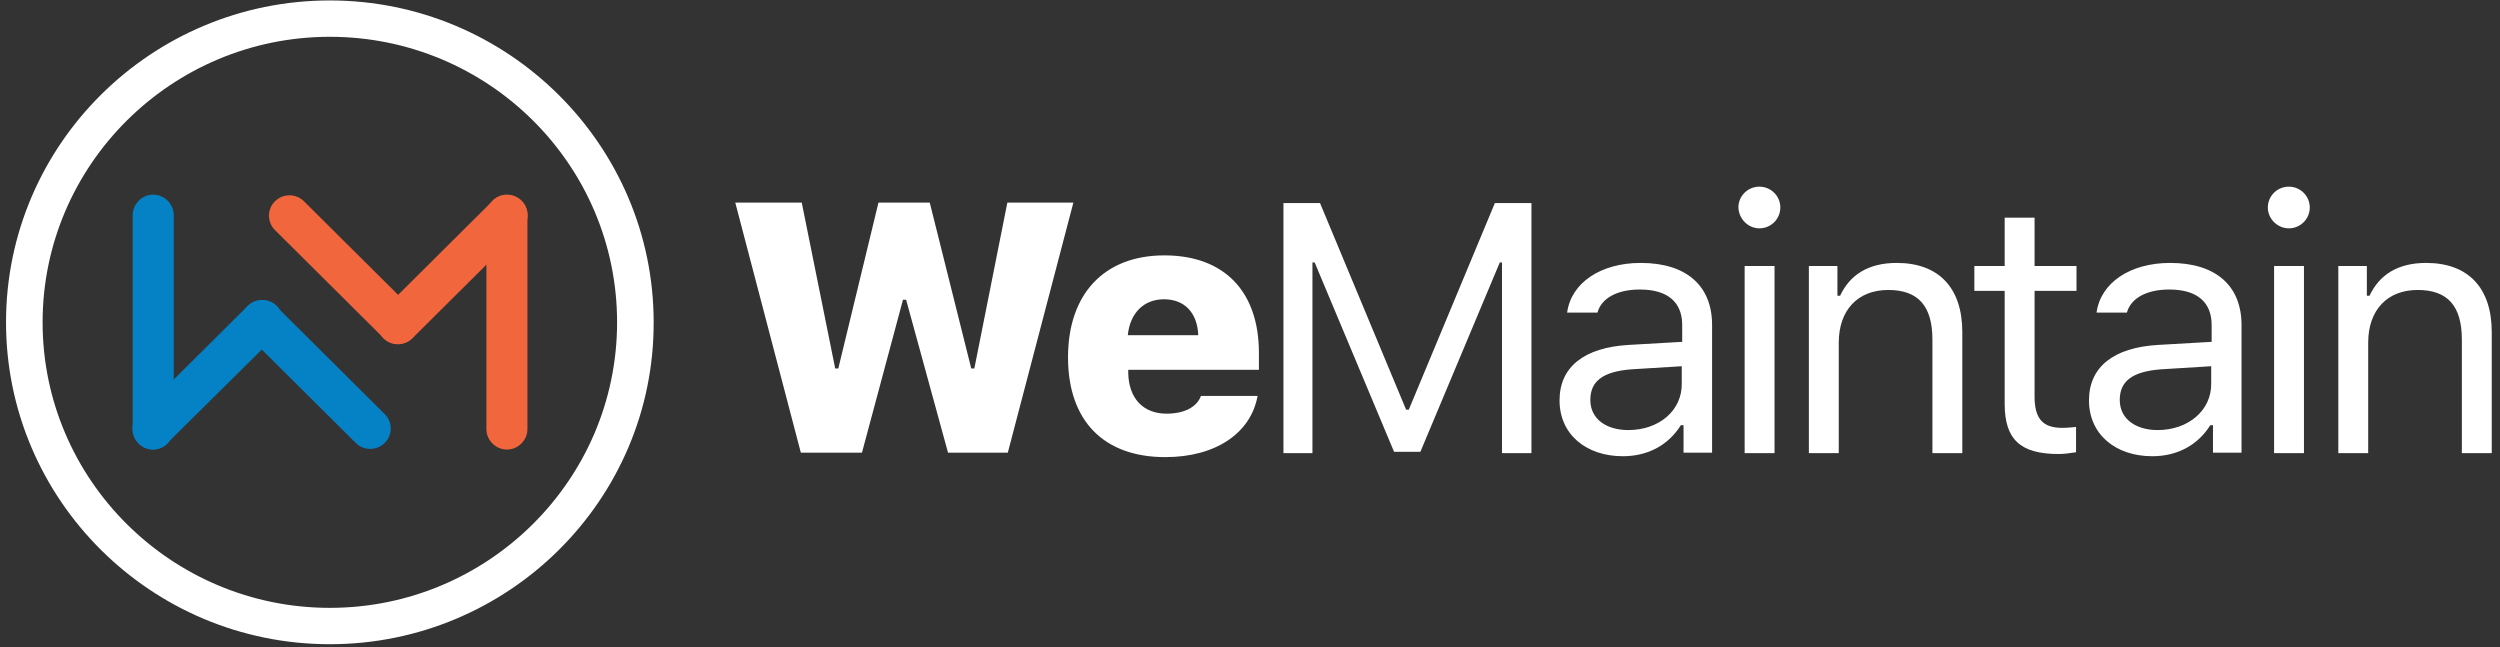 <?xml version="1.0" encoding="UTF-8"?>
<svg width="224px" height="58px" viewBox="0 0 224 58" version="1.1" xmlns="http://www.w3.org/2000/svg" xmlns:xlink="http://www.w3.org/1999/xlink">
    <rect x="0" y="0" width="224" height="58" fill="#333333" stroke="none"/>
    <!-- Generator: Sketch 52 (66869) - http://www.bohemiancoding.com/sketch -->
    <title>logo-style-2</title>
    <desc>Created with Sketch.</desc>
    <g id="Page-1" stroke="none" stroke-width="1" fill="none" fill-rule="evenodd">
        <g id="logo-style-2">
            <path d="M209.513,40.6 L212.19,40.6 L212.19,30.708 C212.19,27.768 213.909,25.981 216.626,25.981 C219.304,25.981 220.583,27.411 220.583,30.43 L220.583,40.6 L223.26,40.6 L223.26,29.755 C223.26,25.782 221.142,23.558 217.385,23.558 C214.828,23.558 213.189,24.63 212.31,26.497 L212.07,26.497 L212.07,23.836 L209.513,23.836 L209.513,40.6 Z M205.077,20.459 C206.116,20.459 206.955,19.625 206.955,18.592 C206.955,17.559 206.116,16.725 205.077,16.725 C204.037,16.725 203.198,17.559 203.198,18.592 C203.198,19.625 204.077,20.459 205.077,20.459 Z M203.758,40.6 L206.435,40.6 L206.435,23.836 L203.758,23.836 L203.758,40.6 Z M192.847,40.878 C195.085,40.878 196.924,39.885 198.043,38.097 L198.283,38.097 L198.283,40.56 L200.84,40.56 L200.84,29.119 C200.84,25.623 198.562,23.558 194.446,23.558 C190.849,23.558 188.212,25.345 187.852,28.007 L190.57,28.007 C190.929,26.696 192.368,25.941 194.366,25.941 C196.884,25.941 198.163,27.093 198.163,29.119 L198.163,30.629 L193.327,30.907 C189.411,31.145 187.173,32.853 187.173,35.873 C187.173,38.932 189.57,40.878 192.847,40.878 Z M193.327,38.534 C191.369,38.534 189.93,37.541 189.93,35.833 C189.93,34.164 191.049,33.29 193.607,33.092 L198.123,32.814 L198.123,34.363 C198.163,36.747 196.085,38.534 193.327,38.534 Z M179.619,19.505 L179.619,23.836 L176.902,23.836 L176.902,26.06 L179.619,26.06 L179.619,36.19 C179.619,39.368 181.018,40.679 184.455,40.679 C184.975,40.679 185.494,40.6 186.014,40.521 L186.014,38.256 C185.534,38.296 185.254,38.336 184.775,38.336 C183.016,38.336 182.297,37.501 182.297,35.515 L182.297,26.06 L186.054,26.06 L186.054,23.836 L182.297,23.836 L182.297,19.505 L179.619,19.505 Z M162.075,40.6 L164.753,40.6 L164.753,30.708 C164.753,27.768 166.471,25.981 169.189,25.981 C171.866,25.981 173.145,27.411 173.145,30.43 L173.145,40.6 L175.823,40.6 L175.823,29.755 C175.823,25.782 173.705,23.558 169.948,23.558 C167.39,23.558 165.752,24.63 164.873,26.497 L164.633,26.497 L164.633,23.836 L162.075,23.836 L162.075,40.6 Z M157.639,20.459 C158.678,20.459 159.517,19.625 159.517,18.592 C159.517,17.559 158.678,16.725 157.639,16.725 C156.6,16.725 155.761,17.559 155.761,18.592 C155.801,19.625 156.64,20.459 157.639,20.459 Z M156.32,40.6 L158.998,40.6 L158.998,23.836 L156.32,23.836 L156.32,40.6 Z M145.41,40.878 C147.648,40.878 149.486,39.885 150.605,38.097 L150.845,38.097 L150.845,40.56 L153.403,40.56 L153.403,29.119 C153.403,25.623 151.125,23.558 147.009,23.558 C143.412,23.558 140.774,25.345 140.415,28.007 L143.132,28.007 C143.492,26.696 144.93,25.941 146.929,25.941 C149.446,25.941 150.725,27.093 150.725,29.119 L150.725,30.629 L145.89,30.907 C141.973,31.145 139.735,32.853 139.735,35.873 C139.735,38.932 142.133,40.878 145.41,40.878 Z M145.89,38.534 C143.931,38.534 142.493,37.541 142.493,35.833 C142.493,34.164 143.612,33.29 146.169,33.092 L150.685,32.814 L150.685,34.363 C150.725,36.747 148.687,38.534 145.89,38.534 Z M117.595,40.6 L117.595,23.518 L117.795,23.518 L124.908,40.481 L127.266,40.481 L134.38,23.518 L134.58,23.518 L134.58,40.6 L137.217,40.6 L137.217,18.195 L133.94,18.195 L126.227,36.707 L125.987,36.707 L118.274,18.195 L114.997,18.195 L114.997,40.6 L117.595,40.6 Z M107.604,35.475 C107.244,36.468 106.125,37.064 104.527,37.064 C102.409,37.064 101.13,35.674 101.09,33.41 L101.09,33.132 L112.799,33.132 L112.799,31.622 C112.799,26.1 109.682,22.882 104.327,22.882 C98.932,22.882 95.695,26.338 95.695,32.019 C95.695,37.7 98.892,40.958 104.407,40.958 C108.923,40.958 112.08,38.812 112.679,35.475 L107.604,35.475 Z M104.287,26.815 C106.125,26.815 107.284,28.007 107.364,30.033 L101.05,30.033 C101.25,28.047 102.489,26.815 104.287,26.815 Z M80.908,26.855 L81.188,26.855 L84.944,40.56 L90.299,40.56 L96.174,18.155 L90.259,18.155 L87.302,33.012 L87.022,33.012 L83.306,18.155 L78.71,18.155 L75.113,33.012 L74.833,33.012 L71.836,18.155 L65.881,18.155 L71.756,40.56 L77.231,40.56 L80.908,26.855 Z" id="Shape" fill="#FFFFFF" fill-rule="nonzero"></path>
            <g id="Group" transform="translate(0.5, 0)">
                <g id="Shape" transform="translate(11.19, 17.082)">
                    <g id="Group" fill="#0582C6">
                        <path d="M2.038,23.2 C1.039,23.2 0.2,22.366 0.2,21.373 L0.2,2.185 C0.2,1.192 1.039,0.358 2.038,0.358 C3.037,0.358 3.877,1.192 3.877,2.185 L3.877,21.373 C3.837,22.366 3.037,23.2 2.038,23.2 Z" id="Path"></path>
                        <path d="M0.719,22.644 C8.57647287e-15,21.929 8.57647287e-15,20.777 0.719,20.062 L10.511,10.329 C11.23,9.614 12.389,9.614 13.108,10.329 C13.828,11.044 13.828,12.196 13.108,12.911 L3.277,22.644 C2.598,23.359 1.399,23.359 0.719,22.644 Z" id="Path"></path>
                        <path d="M10.471,10.368 C11.19,9.653 12.349,9.653 13.068,10.368 L22.78,20.022 C23.499,20.737 23.499,21.889 22.78,22.604 C22.06,23.319 20.901,23.319 20.182,22.604 L10.471,12.951 C9.751,12.236 9.751,11.084 10.471,10.368 Z" id="Path"></path>
                    </g>
                    <g id="Group" transform="translate(12.389, 0)" fill="#F1663C">
                        <path d="M21.341,0.358 C22.34,0.358 23.179,1.192 23.179,2.185 L23.179,21.373 C23.179,22.366 22.34,23.2 21.341,23.2 C20.342,23.2 19.503,22.366 19.503,21.373 L19.503,2.185 C19.503,1.192 20.342,0.358 21.341,0.358 Z" id="Path"></path>
                        <path d="M22.66,0.914 C23.379,1.629 23.379,2.781 22.66,3.496 L12.868,13.229 C12.149,13.944 10.99,13.944 10.271,13.229 C9.551,12.514 9.551,11.362 10.271,10.647 L20.062,0.914 C20.781,0.199 21.94,0.199 22.66,0.914 Z" id="Path"></path>
                        <path d="M12.868,13.189 C12.149,13.904 10.99,13.904 10.271,13.189 L0.559,3.536 C-0.16,2.821 -0.16,1.668 0.559,0.953 C1.279,0.238 2.438,0.238 3.157,0.953 L12.868,10.607 C13.588,11.322 13.588,12.474 12.868,13.189 Z" id="Path"></path>
                    </g>
                </g>
                <path d="M29.054,57.722 C13.028,57.722 0.04,44.771 0.04,28.881 C0.04,12.951 13.068,0.04 29.054,0.04 C45.04,0.04 58.068,12.99 58.068,28.881 C58.108,44.771 45.08,57.722 29.054,57.722 Z M29.054,3.297 C14.867,3.297 3.317,14.778 3.317,28.881 C3.317,42.984 14.867,54.464 29.054,54.464 C43.241,54.464 54.791,42.984 54.791,28.881 C54.791,14.738 43.241,3.297 29.054,3.297 Z" id="Shape" fill="#FFFFFF" fill-rule="nonzero"></path>
            </g>
        </g>
    </g>
</svg>